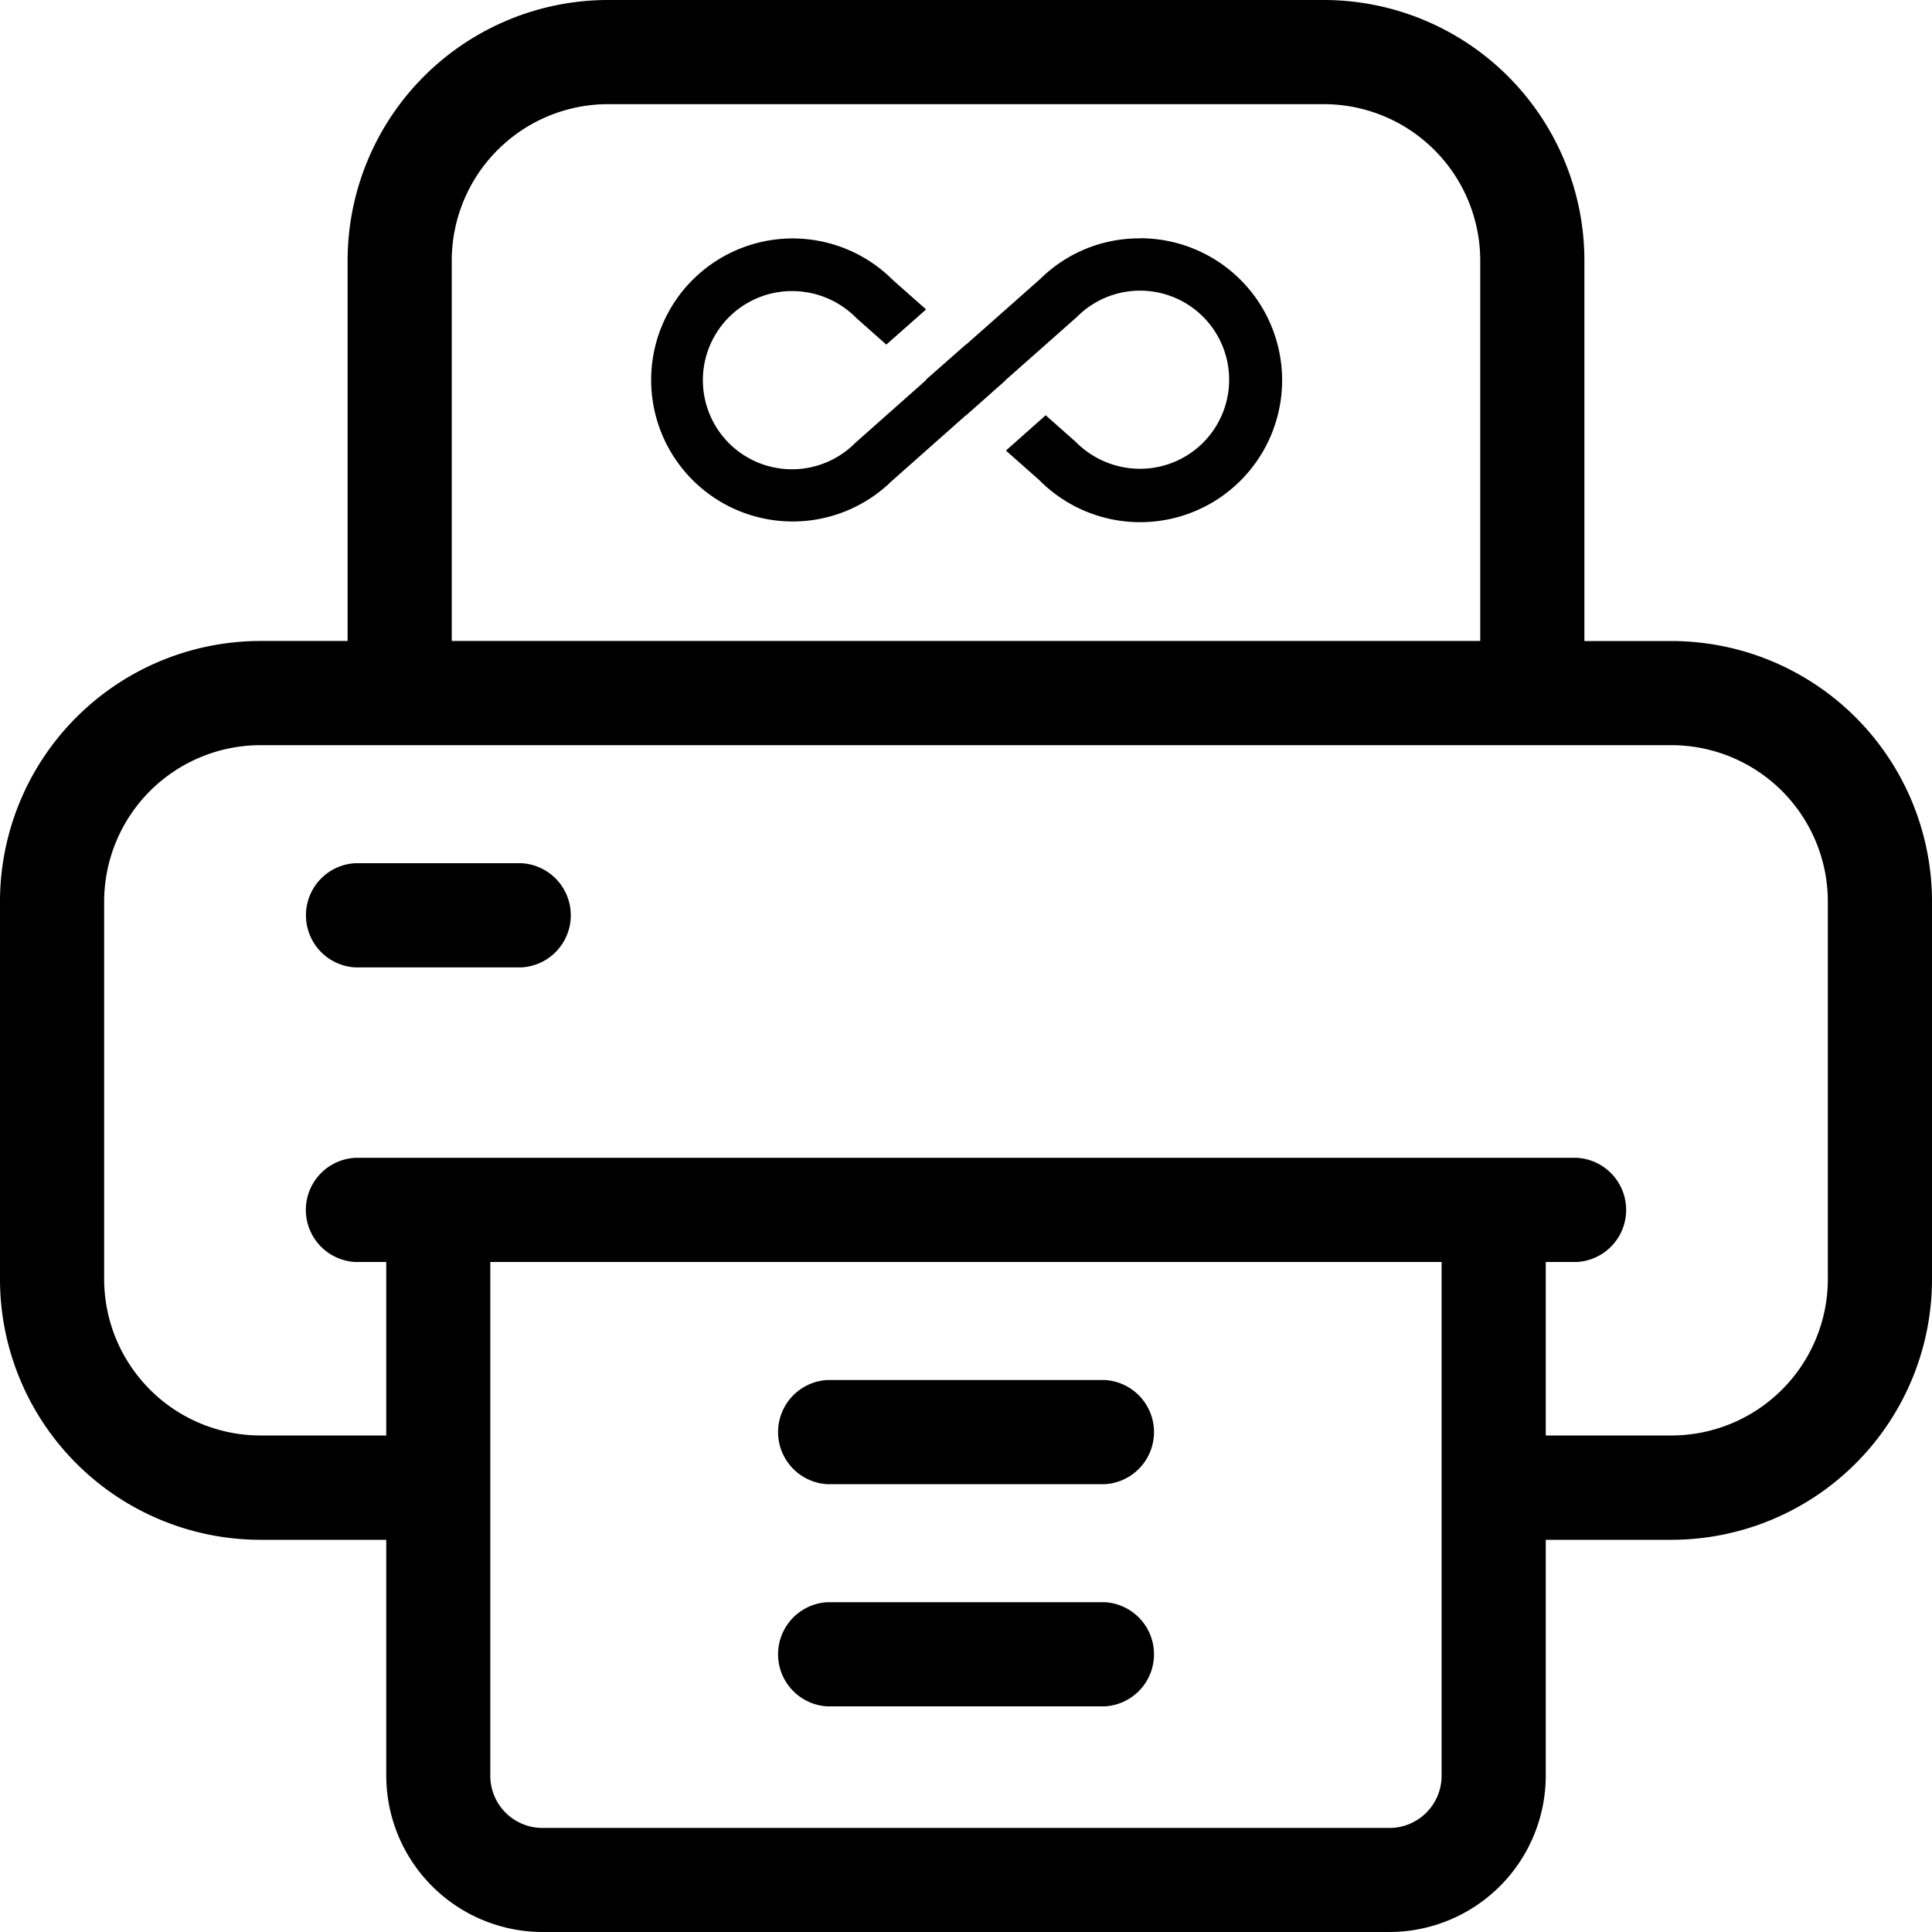 <svg id="ic_pr_04" xmlns="http://www.w3.org/2000/svg" width="100" height="100" viewBox="0 0 100 100">
  <path id="패스_152" data-name="패스 152" d="M82.523,25.18H78.008V5.477A13.492,13.492,0,0,0,64.531-8H27.469A13.492,13.492,0,0,0,13.992,5.477v19.7H9.477A13.492,13.492,0,0,0-4,38.656V58.219A13.492,13.492,0,0,0,9.477,71.7h6.516V83.914A8.1,8.1,0,0,0,24.078,92H67.922a8.1,8.1,0,0,0,8.086-8.086V71.7h6.516A13.492,13.492,0,0,0,96,58.219V38.656A13.492,13.492,0,0,0,82.523,25.18ZM19.383,5.477a8.1,8.1,0,0,1,8.086-8.086H64.531a8.1,8.1,0,0,1,8.086,8.086v19.7H19.383ZM70.617,83.914a2.7,2.7,0,0,1-2.7,2.7H24.078a2.7,2.7,0,0,1-2.7-2.7V57.32H70.617Zm19.992-25.7A8.1,8.1,0,0,1,82.523,66.3H76.008V57.32h1.617a2.7,2.7,0,0,0,0-5.391H14.375a2.7,2.7,0,0,0,0,5.391h1.617V66.3H9.477a8.1,8.1,0,0,1-8.086-8.086V38.656A8.1,8.1,0,0,1,9.477,30.57H82.523a8.1,8.1,0,0,1,8.086,8.086Z" transform="translate(4 8)"/>
  <path id="패스_153" data-name="패스 153" d="M218.07,353H203.7a2.7,2.7,0,0,0,0,5.391H218.07a2.7,2.7,0,0,0,0-5.391Z" transform="translate(-160.883 -281.57)"/>
  <path id="패스_154" data-name="패스 154" d="M218.07,417H203.7a2.7,2.7,0,0,0,0,5.391H218.07a2.7,2.7,0,0,0,0-5.391Z" transform="translate(-160.883 -334.07)"/>
  <path id="패스_155" data-name="패스 155" d="M76.32,193H67.7a2.7,2.7,0,0,0,0,5.391H76.32a2.7,2.7,0,0,0,0-5.391Z" transform="translate(-49.32 -148.32)"/>
  <path id="패스_156" data-name="패스 156" d="M25.36,141.333a7.274,7.274,0,0,0-5.147,2.093l-3.852,3.409-.007-.007-2.066,1.82.014.014-3.674,3.259a4.612,4.612,0,1,1-3.265-7.86,4.658,4.658,0,0,1,3.327,1.4l1.547,1.37,2.059-1.82-1.725-1.527A7.325,7.325,0,1,0,12.51,153.9l3.852-3.415.007.007,2.059-1.827-.007-.007,3.674-3.252a4.61,4.61,0,1,1,3.265,7.853,4.679,4.679,0,0,1-3.327-1.4l-1.547-1.37-2.059,1.827,1.725,1.527a7.348,7.348,0,1,0,5.208-12.516Z" transform="translate(33.639 -128.995)"/>
</svg>
